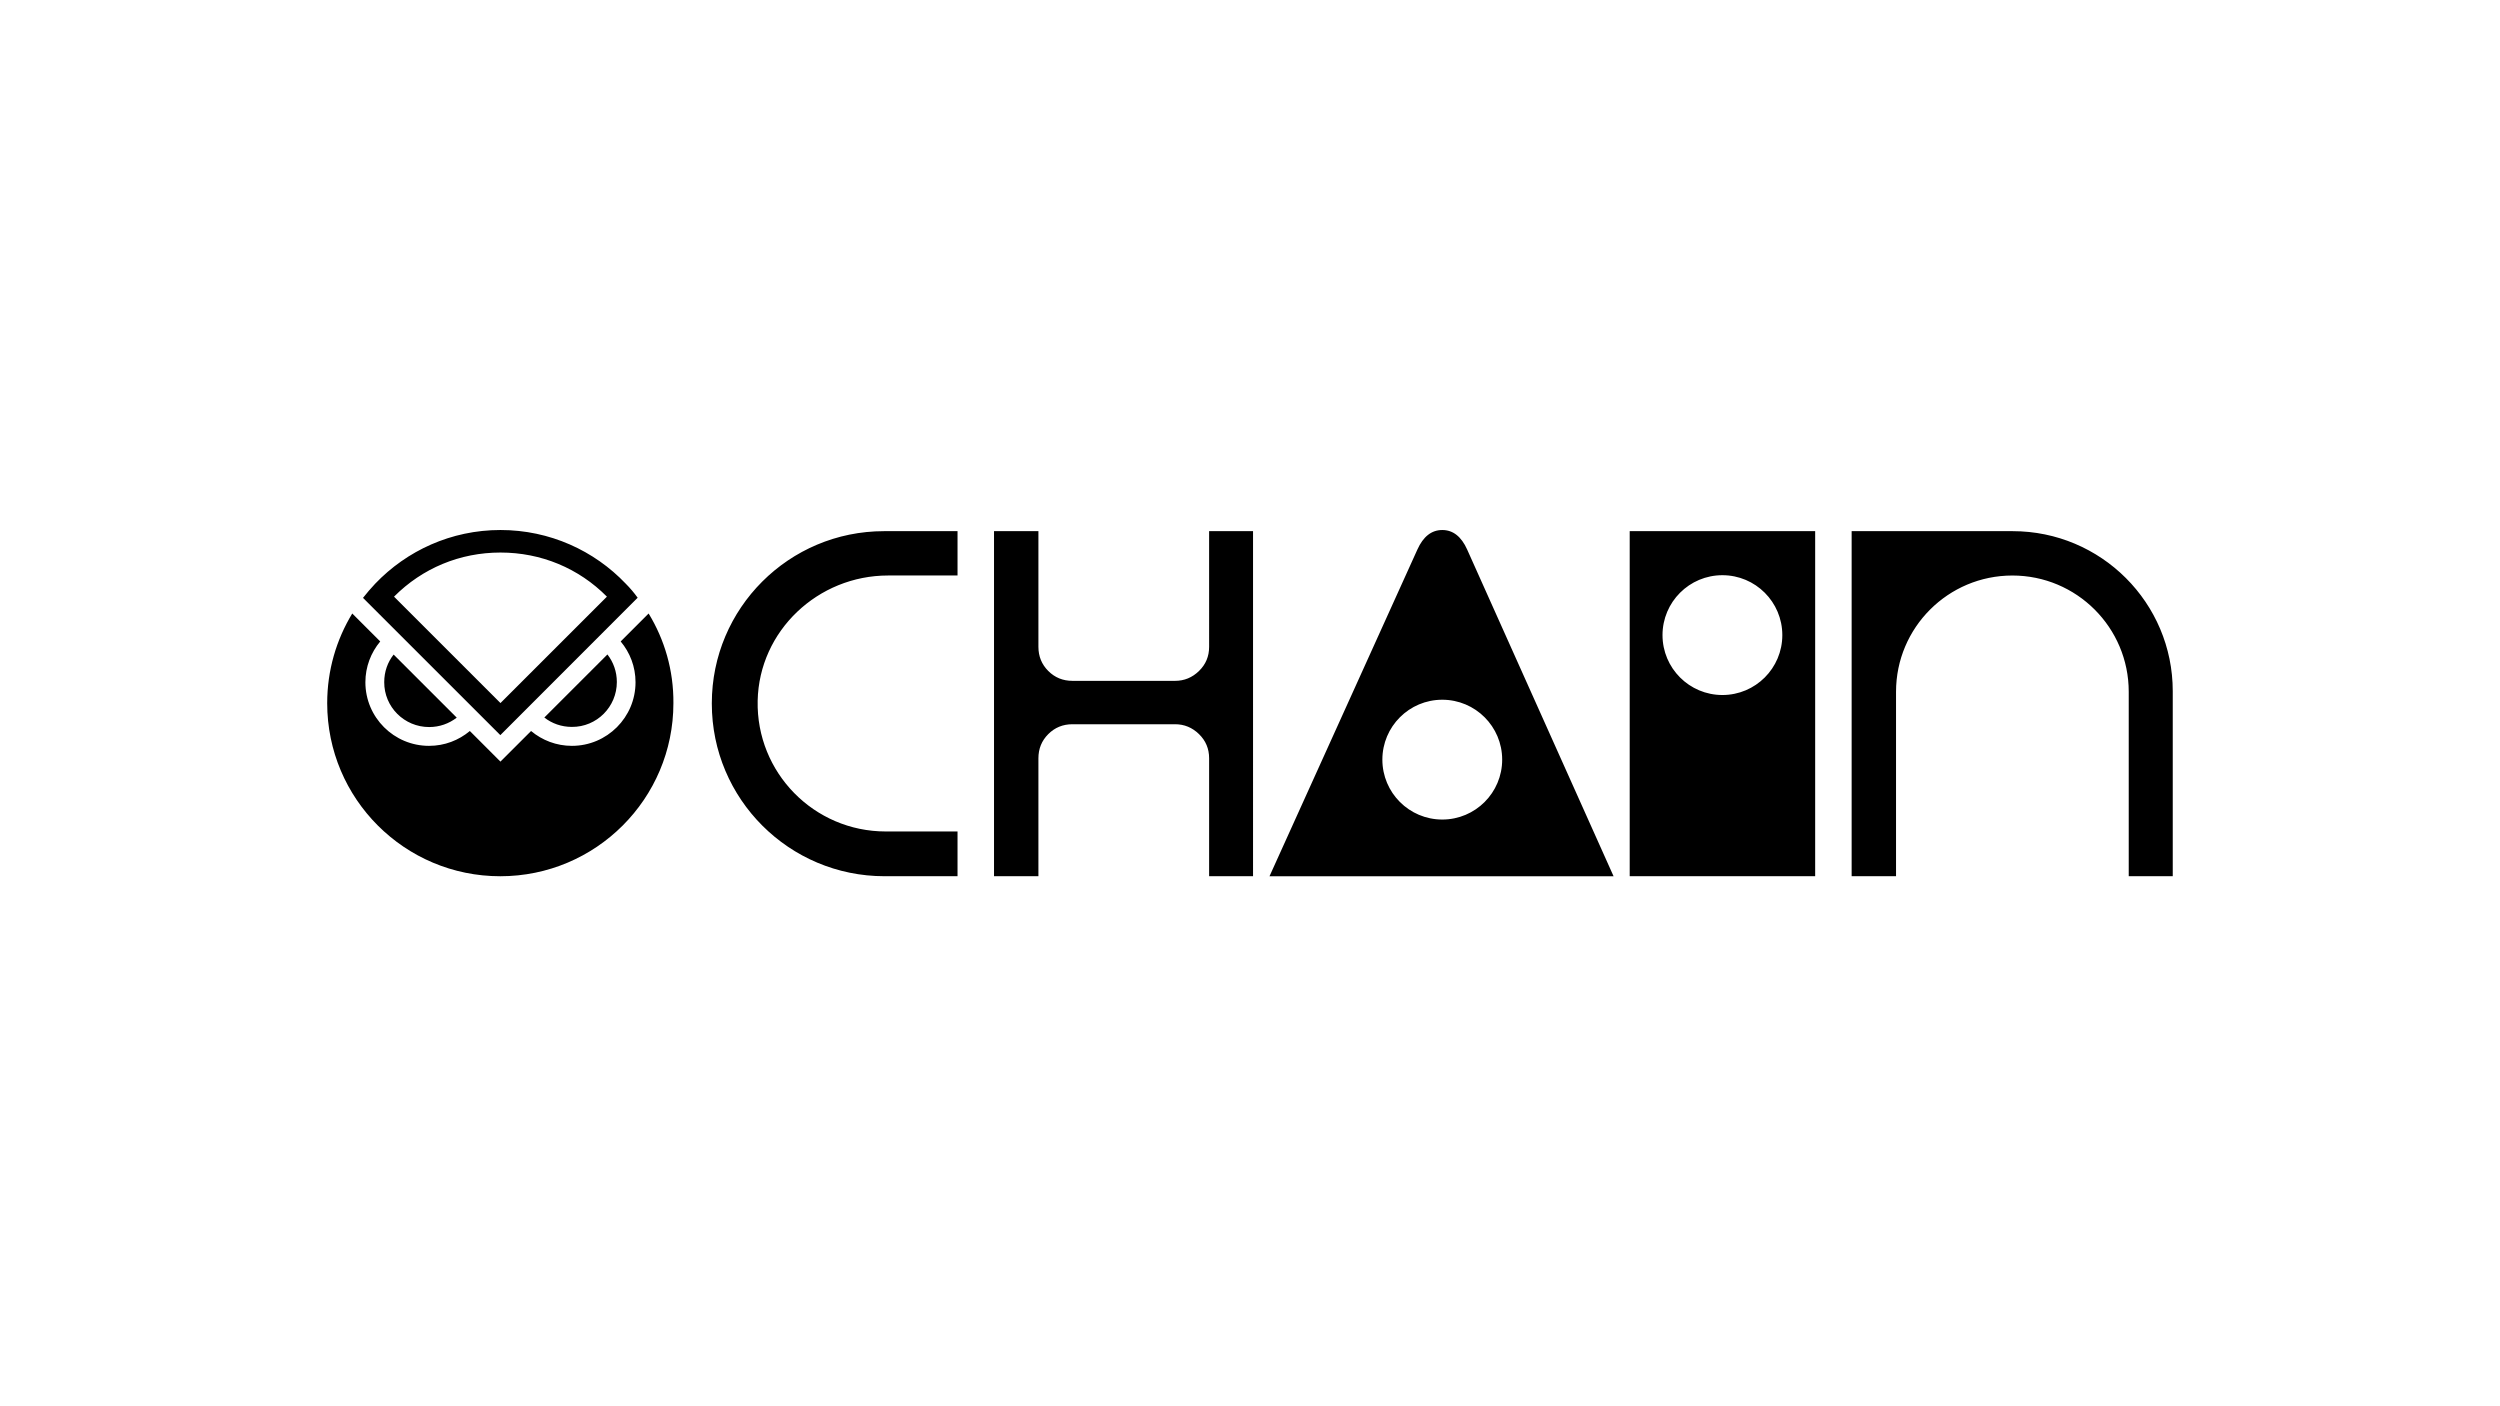 <?xml version="1.0" encoding="utf-8"?>
<!-- Generator: Adobe Illustrator 26.2.1, SVG Export Plug-In . SVG Version: 6.00 Build 0)  -->
<svg version="1.1" id="LOGOS" xmlns="http://www.w3.org/2000/svg" xmlns:xlink="http://www.w3.org/1999/xlink" x="0px" y="0px"
	 viewBox="0 0 1261.95 709.85" style="enable-background:new 0 0 1261.95 709.85;" xml:space="preserve">
<rect x="0" y="0" width="1261.95" height="709.85" fill="#808080" stroke="none"/>
<style type="text/css">
	.st0{fill:#FFFFFF;stroke:#FFFFFF;stroke-width:10;stroke-miterlimit:10;}
	.st1{fill:#133629;}
	.st2{fill:#FFFFFF;}
	.st3{fill:#133629;stroke:#133629;stroke-width:10;stroke-miterlimit:10;}
	.st4{fill:#F0EBDE;}
	.st5{stroke:#231F20;stroke-width:10;stroke-miterlimit:10;}
</style>
<rect y="0" class="st0" width="1261.95" height="709.85"/>
<path d="M193.95,344.32c0-5.28,1.74-10.1,4.75-13.91l31.85,31.84c-3.88,3.01-8.7,4.75-13.92,4.75
	C204.05,367,193.88,356.83,193.95,344.32z M288.69,366.93c12.51,0.07,22.68-10.1,22.68-22.67c0-5.22-1.74-10.03-4.75-13.91
	l-31.85,31.84C278.59,365.19,283.4,366.93,288.69,366.93z M313.31,323.79c4.68,5.62,7.49,12.71,7.49,20.6
	c0,17.72-14.39,32.1-32.12,32.1c-7.83,0-14.99-2.81-20.61-7.49l-15.46,15.45L237.17,369c-5.62,4.68-12.71,7.49-20.61,7.49
	c-17.73,0-32.12-14.38-32.12-32.1c0-7.83,2.81-14.98,7.49-20.6l-7.23-7.22l-6.89-6.89c-8.03,13.24-12.65,28.69-12.65,45.28
	c0,48.29,39.14,87.35,87.38,87.35c48.24,0,87.38-39.13,87.38-87.35c0.13-16.65-4.48-32.1-12.51-45.28L313.31,323.79z M252.56,371.08
	l-69.32-69.29c1.94-2.47,4.01-4.88,6.16-7.16c15.92-16.65,38.34-27.09,63.23-27.09c24.89,0,47.37,10.43,63.23,27.09
	c2.21,2.21,4.28,4.68,6.02,7.09L252.56,371.08z M198.9,301.18l53.73,53.71l53.73-53.71c-14.25-14.38-33.25-22.27-53.73-22.27
	C232.15,278.91,213.22,286.8,198.9,301.18z M359.31,354.99v0.2c0,48.11,39.03,87.11,87.19,87.11h36.84v-22.59h-36.25
	c-36.18,0-65.42-29.69-64.64-66.02c0.76-35.32,30.47-63.19,65.83-63.19h35.06v-22.38h-37.08
	C398.24,268.12,359.31,307.02,359.31,354.99z M822.64,268.12h93.62v174.18h-93.62V268.12z M839.2,320.59
	c0,16.7,13.54,30.24,30.24,30.24c16.7,0,30.24-13.54,30.24-30.24c0-16.7-13.54-30.24-30.24-30.24
	C852.74,290.35,839.2,303.89,839.2,320.59z M610.34,326.51c0,4.81-1.7,8.88-5.11,12.19c-3.4,3.32-7.43,4.98-12.08,4.98h-51.8
	c-4.82,0-8.88-1.66-12.2-4.98c-3.32-3.32-4.98-7.38-4.98-12.19v-58.39h-22.41v174.18h22.41v-59.55c0-4.81,1.66-8.87,4.98-12.19
	c3.32-3.32,7.39-4.98,12.2-4.98h51.8c4.65,0,8.67,1.66,12.08,4.98c3.4,3.32,5.11,7.38,5.11,12.19v59.55h22.17V268.12h-22.17V326.51z
	 M1015.93,268.12h-81.26v174.18h22.41v-93.11c0-32.41,26.3-58.68,58.73-58.68c32.44,0,58.73,26.27,58.73,58.68v93.11h22.22V348.9
	C1096.77,304.29,1060.58,268.12,1015.93,268.12z M740.59,277.39l73.91,164.92H640.82l74.65-164.92c2.96-6.56,7.15-9.85,12.56-9.85
	C733.45,267.54,737.64,270.83,740.59,277.39z M728.03,353.21c-16.7,0-30.24,13.54-30.24,30.24c0,16.7,13.54,30.24,30.24,30.24
	c16.7,0,30.24-13.54,30.24-30.24C758.27,366.75,744.73,353.21,728.03,353.21z"/>
</svg>
